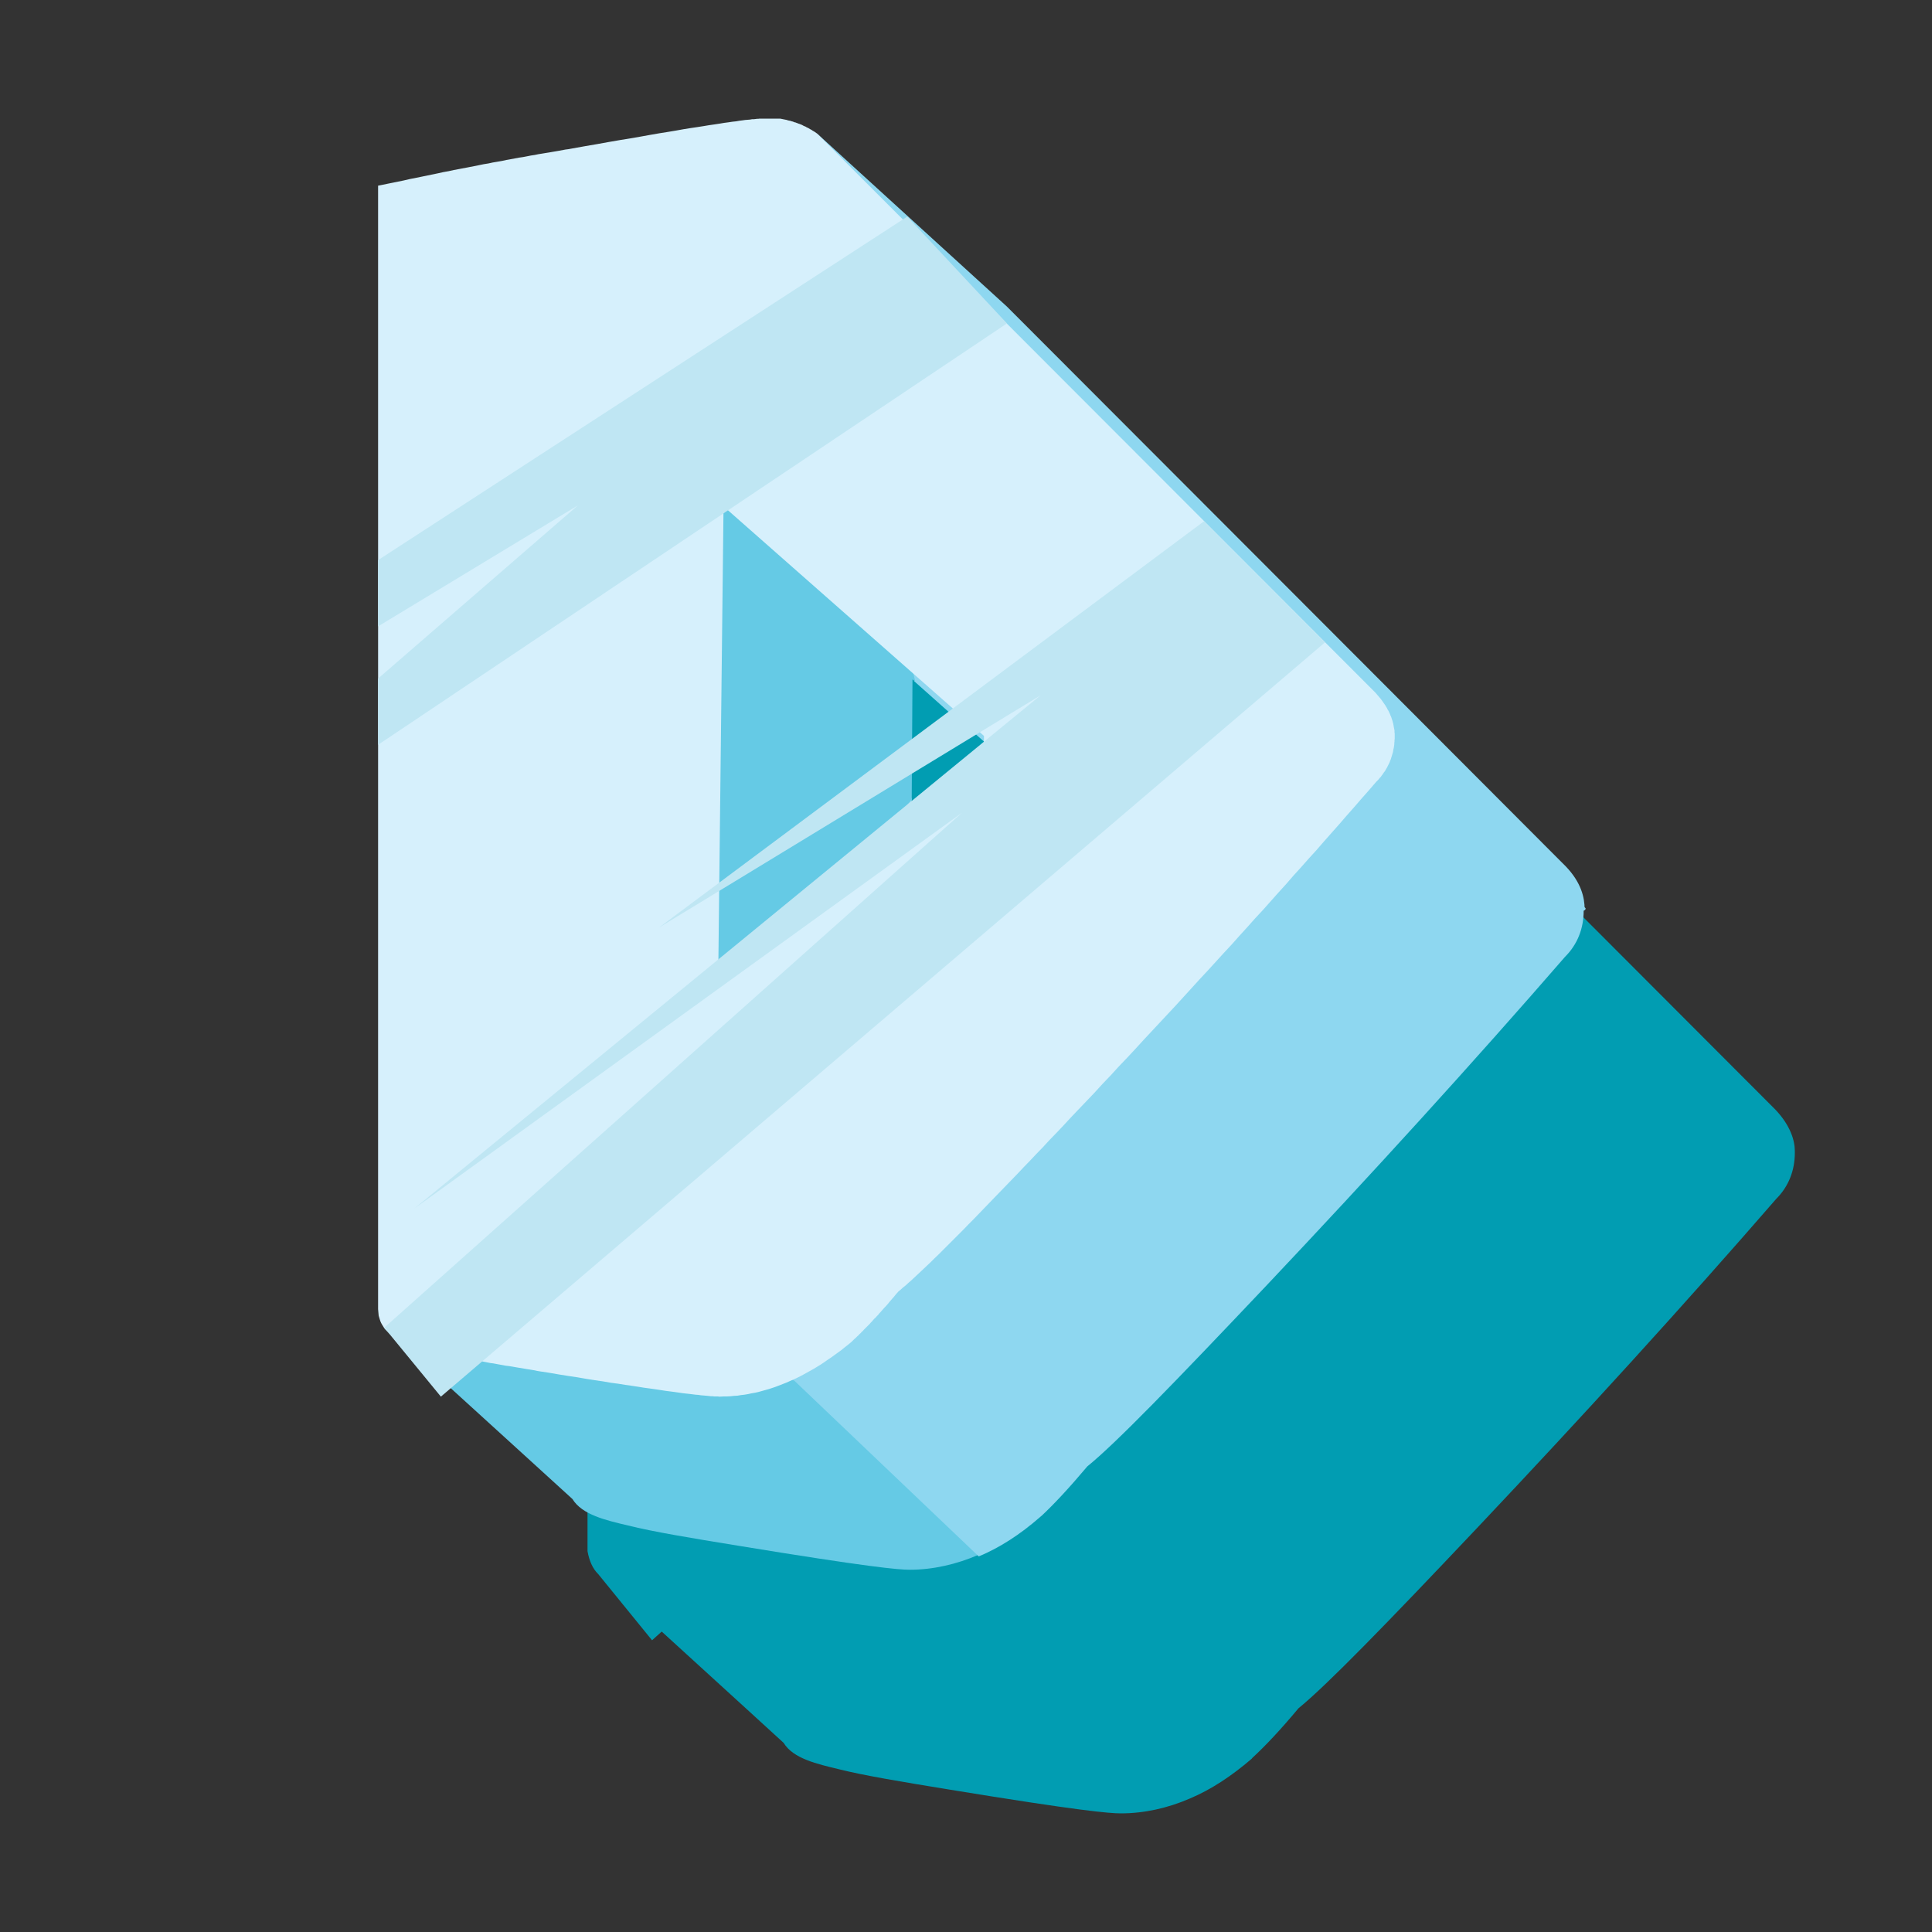 <?xml version="1.0" encoding="UTF-8" standalone="no"?>
<!DOCTYPE svg PUBLIC "-//W3C//DTD SVG 1.1//EN" "http://www.w3.org/Graphics/SVG/1.1/DTD/svg11.dtd">
<svg version="1.1" xmlns="http://www.w3.org/2000/svg" xmlns:xlink="http://www.w3.org/1999/xlink" preserveAspectRatio="xMidYMid meet" viewBox="0 0 100 100" width="100" height="100"><rect x="0" y="0" width="100" height="100" fill="#333333" stroke="none"/><defs><path d="M33.75 84.9L34.25 84.45C38.03 87.9 40.14 89.82 40.56 90.21C41.06 91.03 42.29 91.3 43.44 91.58C44.72 91.9 46.64 92.22 49.15 92.63C55.87 93.73 57.43 93.86 58.02 93.86C59.21 93.86 60.44 93.59 61.59 93.09C62.68 92.63 63.73 91.94 64.79 91.03C64.79 91.02 64.83 90.99 64.83 90.98C65.47 90.39 66.25 89.57 67.21 88.42C68.67 87.23 71.69 84.13 76.49 79.05C81.93 73.29 87.14 67.58 91.94 62.05C92.58 61.41 92.9 60.58 92.9 59.67C92.9 59.62 92.9 59.62 92.9 59.58C92.9 59.03 92.67 58.25 91.89 57.43C89.96 55.5 80.32 45.84 62.96 28.45L57.84 23.74L57.84 23.74L57.84 23.74L53.13 19.44C53.05 19.39 53 19.35 52.99 19.35C52.44 18.98 51.8 18.75 51.16 18.66C51.08 18.66 50.46 18.66 50.39 18.66C50.02 18.66 49.15 18.66 40.42 20.22C38.5 20.54 35.62 21.04 31.73 21.86C31.65 21.88 31.2 21.97 30.41 22.14L30.41 41.57L30.41 44.99L30.41 47.69L30.41 51.17C30.41 68.64 30.41 78.34 30.41 80.29C30.5 80.79 30.68 81.2 30.96 81.47C31.33 81.93 32.26 83.07 33.75 84.9Z" id="a2qOUg7jiN"></path><path d="M52.63 54.78C57.75 50.07 59.85 48.19 60.72 47.37C60.72 47.35 60.72 47.24 60.72 47.05L47.23 35.17L46.96 59.94C49 58.08 50.89 56.36 52.63 54.78Z" id="b2jmjL7Yy1"></path><path d="M29.36 69.59L19.89 68.72C25.74 74.04 28.98 77 29.63 77.59C30.13 78.41 31.37 78.69 32.51 78.96C33.79 79.28 35.71 79.6 38.23 80.01C44.95 81.11 46.5 81.25 47.09 81.25C48.28 81.25 49.52 80.97 50.66 80.47C50.02 79.86 46.84 76.83 41.11 71.37L29.36 65.84L29.36 69.59Z" id="f29LxjxwYt"></path><path d="M52.63 54.78C57.75 50.07 59.85 48.19 60.72 47.37C60.72 47.35 60.72 47.24 60.72 47.05L49.93 37.54L48.47 37.5L49.93 37.54L47.28 35.21L46.96 59.94C49 58.08 50.89 56.36 52.63 54.78Z" id="b16uutXsq6"></path><path d="M49.01 39.19L47.19 41.38C47.05 52.55 46.97 58.75 46.96 59.99C48.19 58.85 50.02 57.2 52.63 54.82C57.75 50.11 59.85 48.24 60.72 47.42C60.72 47.39 60.72 47.27 60.72 47.05L49.93 37.54L47.28 35.21L47.19 41.38L49.01 39.19Z" id="a9kR0KA4m"></path><path d="M72.28 38.09L49.93 37.5L60.72 47.01C60.72 47.2 60.72 47.3 60.72 47.33C59.8 48.1 57.75 50.02 52.63 54.73C50.02 57.15 48.19 58.8 46.96 59.9C46.97 58.66 47.05 52.45 47.19 41.29L35.89 54.91L29.36 54.09L29.36 65.89L41.11 71.46C46.84 76.92 50.02 79.95 50.66 80.56C51.76 80.1 52.81 79.42 53.86 78.5C53.86 78.5 53.9 78.46 53.91 78.46C54.55 77.86 55.32 77.04 56.28 75.9C57.75 74.71 60.76 71.6 65.56 66.53C71 60.77 76.21 55.05 81.01 49.52C81.65 48.88 81.97 48.06 81.97 47.14C82.07 47.1 82.07 47.05 82.07 47.01C80.76 45.82 77.5 42.85 72.28 38.09Z" id="a4zg1IfJaj"></path><path d="M52.12 15.87L42.29 6.91C45.28 11.96 46.94 14.76 47.28 15.33C45.91 15.51 43.53 15.92 39.37 16.65C37.45 16.97 34.57 17.47 30.68 18.3C30.59 18.32 30.15 18.41 29.36 18.57L45.91 28.99L47.32 35.26L49.88 37.54L72.24 38.14C78.11 43.49 81.37 46.46 82.02 47.05C82.02 46.46 81.84 45.68 81.06 44.86C77.2 40.99 67.56 31.33 52.12 15.87Z" id="a1Jjf1ANGb"></path><path d="M29.36 54.09L35.89 54.91L47.19 41.38L47.23 35.17L47.37 35.26L45.91 28.99L29.36 18.53L29.36 54.09Z" id="h1nAlrqv2E"></path><path d="M40.43 6.15L40.48 6.16L40.53 6.17L40.58 6.18L40.63 6.19L40.68 6.2L40.73 6.21L40.78 6.23L40.83 6.24L40.88 6.25L40.93 6.26L40.98 6.28L41.03 6.29L41.08 6.31L41.13 6.33L41.18 6.34L41.23 6.36L41.28 6.38L41.33 6.4L41.37 6.41L41.42 6.43L41.47 6.45L41.52 6.47L41.57 6.5L41.61 6.52L41.66 6.54L41.71 6.56L41.75 6.59L41.8 6.61L41.84 6.63L41.89 6.66L41.94 6.69L41.98 6.71L42.03 6.74L42.07 6.77L42.11 6.79L42.16 6.82L42.29 6.91L71.19 35.85L71.25 35.92L71.31 35.99L71.37 36.06L71.42 36.12L71.48 36.19L71.53 36.26L71.58 36.33L71.62 36.39L71.67 36.46L71.71 36.52L71.75 36.59L71.79 36.65L71.82 36.72L71.86 36.78L71.89 36.84L71.92 36.91L71.95 36.97L71.97 37.03L72 37.09L72.02 37.15L72.04 37.21L72.06 37.27L72.08 37.33L72.09 37.38L72.11 37.44L72.12 37.5L72.13 37.55L72.14 37.61L72.15 37.66L72.16 37.71L72.17 37.76L72.18 37.81L72.18 37.86L72.18 37.91L72.19 37.96L72.19 38L72.19 38.05L72.19 38.09L72.19 38.16L72.19 38.24L72.18 38.31L72.18 38.38L72.17 38.45L72.17 38.52L72.16 38.59L72.15 38.66L72.14 38.72L72.12 38.79L72.11 38.86L72.1 38.93L72.08 38.99L72.06 39.06L72.04 39.13L72.02 39.19L72 39.26L71.98 39.32L71.95 39.38L71.93 39.45L71.9 39.51L71.87 39.57L71.84 39.63L71.81 39.69L71.78 39.75L71.74 39.81L71.71 39.87L71.67 39.93L71.63 39.98L71.59 40.04L71.55 40.1L71.51 40.15L71.47 40.21L71.42 40.26L71.38 40.31L71.33 40.37L71.28 40.42L71.23 40.47L70.85 40.91L70.47 41.34L70.09 41.78L69.7 42.22L69.32 42.66L68.93 43.1L68.54 43.54L68.15 43.99L67.75 44.43L67.36 44.87L66.96 45.31L66.57 45.76L66.17 46.2L65.77 46.65L65.37 47.1L64.96 47.54L64.56 47.99L64.15 48.44L63.75 48.89L63.34 49.33L62.93 49.78L62.52 50.23L62.1 50.68L61.69 51.13L61.28 51.58L60.86 52.04L60.44 52.49L60.02 52.94L59.6 53.39L59.18 53.84L58.76 54.3L58.34 54.75L57.91 55.2L57.49 55.66L57.06 56.11L56.64 56.57L56.21 57.02L55.78 57.47L55.4 57.87L55.04 58.26L54.68 58.64L54.32 59.01L53.98 59.38L53.64 59.73L53.31 60.08L52.98 60.42L52.67 60.75L52.36 61.07L52.05 61.39L51.76 61.69L51.47 61.99L51.19 62.28L50.91 62.57L50.65 62.84L50.39 63.11L50.13 63.37L49.89 63.62L49.65 63.86L49.42 64.09L49.19 64.32L48.97 64.54L48.76 64.75L48.56 64.95L48.36 65.14L48.17 65.33L47.98 65.51L47.8 65.68L47.63 65.84L47.47 65.99L47.31 66.14L47.16 66.28L47.01 66.41L46.88 66.53L46.74 66.64L46.62 66.75L46.5 66.85L46.42 66.94L46.35 67.02L46.28 67.11L46.2 67.2L46.13 67.28L46.06 67.36L45.99 67.45L45.92 67.53L45.85 67.61L45.78 67.68L45.71 67.76L45.64 67.84L45.58 67.91L45.51 67.98L45.45 68.06L45.38 68.13L45.32 68.2L45.25 68.26L45.19 68.33L45.13 68.4L45.07 68.46L45.01 68.53L44.95 68.59L44.89 68.65L44.83 68.71L44.77 68.77L44.71 68.83L44.66 68.89L44.6 68.94L44.55 69L44.49 69.05L44.44 69.11L44.38 69.16L44.33 69.21L44.28 69.26L44.22 69.31L44.17 69.36L44.12 69.41L44.08 69.45L43.9 69.6L43.72 69.74L43.55 69.88L43.37 70.01L43.19 70.14L43.01 70.27L42.83 70.39L42.66 70.51L42.48 70.63L42.3 70.74L42.12 70.85L41.94 70.95L41.76 71.05L41.58 71.15L41.41 71.24L41.23 71.33L41.05 71.41L40.87 71.49L40.69 71.57L40.51 71.64L40.33 71.71L40.15 71.78L39.97 71.84L39.79 71.9L39.61 71.95L39.43 72L39.25 72.05L39.07 72.09L38.89 72.12L38.71 72.16L38.53 72.19L38.35 72.21L38.17 72.24L37.99 72.25L37.81 72.27L37.63 72.28L37.45 72.28L37.27 72.29L37.22 72.29L37.16 72.28L37.1 72.28L37.04 72.28L36.97 72.28L36.9 72.27L36.81 72.27L36.72 72.26L36.63 72.25L36.52 72.24L36.41 72.23L36.28 72.22L36.15 72.2L36.01 72.19L35.85 72.17L35.69 72.15L35.51 72.13L35.33 72.11L35.13 72.08L34.92 72.05L34.69 72.02L34.45 71.99L34.2 71.95L33.93 71.91L33.65 71.87L33.35 71.83L33.04 71.78L32.71 71.73L32.36 71.68L31.99 71.62L31.61 71.57L31.21 71.5L30.79 71.44L30.35 71.37L29.89 71.29L29.42 71.22L28.92 71.14L28.4 71.05L28.2 71.02L28 70.99L27.81 70.96L27.62 70.92L27.44 70.89L27.25 70.86L27.07 70.83L26.89 70.8L26.71 70.77L26.54 70.74L26.36 70.71L26.19 70.69L26.03 70.66L25.86 70.63L25.7 70.6L25.54 70.57L25.38 70.55L25.23 70.52L25.08 70.49L24.93 70.46L24.78 70.44L24.64 70.41L24.49 70.38L24.36 70.36L24.22 70.33L24.09 70.31L23.95 70.28L23.83 70.25L23.7 70.23L23.58 70.2L23.45 70.18L23.34 70.15L23.22 70.13L23.11 70.1L23 70.08L22.89 70.05L22.78 70.03L22.68 70L22.57 69.97L22.45 69.94L22.33 69.91L22.22 69.88L22.1 69.85L21.98 69.82L21.87 69.79L21.75 69.76L21.64 69.72L21.52 69.69L21.41 69.65L21.3 69.62L21.19 69.58L21.08 69.54L20.98 69.5L20.87 69.45L20.77 69.41L20.67 69.36L20.58 69.31L20.49 69.26L20.4 69.2L20.31 69.14L20.23 69.08L20.15 69.02L20.08 68.95L20.01 68.88L19.94 68.81L19.88 68.73L19.83 68.65L19.78 68.57L19.73 68.48L19.69 68.39L19.66 68.3L19.63 68.2L19.6 68.1L19.59 67.99L19.58 67.88L19.57 67.76L19.57 9.61L20.9 9.34L21.2 9.27L21.5 9.21L21.8 9.15L22.09 9.09L22.38 9.03L22.67 8.97L22.94 8.91L23.22 8.86L23.49 8.8L23.76 8.75L24.02 8.7L24.28 8.65L24.54 8.6L24.79 8.55L25.03 8.5L25.28 8.46L25.51 8.41L25.75 8.37L25.98 8.33L26.21 8.28L26.43 8.24L26.65 8.2L26.86 8.16L27.07 8.13L27.28 8.09L27.48 8.05L27.68 8.02L27.87 7.98L28.06 7.95L28.24 7.92L28.43 7.89L28.6 7.86L28.78 7.83L28.95 7.8L29.11 7.77L29.27 7.74L29.43 7.72L29.59 7.69L30.26 7.57L30.9 7.46L31.51 7.35L32.09 7.25L32.64 7.16L33.16 7.07L33.66 6.98L34.12 6.9L34.56 6.83L34.98 6.76L35.37 6.69L35.74 6.63L36.08 6.58L36.4 6.53L36.7 6.48L36.98 6.44L37.24 6.4L37.48 6.36L37.71 6.33L37.91 6.3L38.1 6.28L38.27 6.25L38.43 6.23L38.57 6.21L38.7 6.2L38.82 6.19L38.93 6.17L39.02 6.17L39.11 6.16L39.18 6.15L39.25 6.15L39.31 6.14L39.36 6.14L39.41 6.14L39.45 6.14L39.49 6.14L39.52 6.14L39.55 6.14L40.33 6.14L40.38 6.14L40.43 6.15ZM37.49 50.69L37.84 50.37L38.21 50.03L38.6 49.66L39.03 49.28L39.48 48.86L39.96 48.42L40.47 47.96L41.01 47.47L41.59 46.95L42.2 46.4L42.84 45.82L44.06 44.7L45.16 43.69L46.14 42.78L47.01 41.98L47.79 41.26L48.47 40.64L49.06 40.1L49.57 39.63L50 39.23L50.37 38.9L50.68 38.63L50.93 38.41L50.93 38.09L37.45 26.21L37.17 50.98L37.49 50.69Z" id="a36LNXmp"></path><path d="M19.57 28.99L19.57 32.42L29.91 26.16L19.57 35.12L19.57 38.55L52.12 16.74L46.96 11.21L19.57 28.99Z" id="c1sYVaD6kv"></path><path d="M34.11 48.01L53.86 35.99L21.45 62.55L49.79 42.07L19.89 68.72L22.82 72.29L68.58 33.25L62.32 26.98L34.11 48.01Z" id="hzRd3SCfC"></path></defs><g><g><g><use xlink:href="#a2qOUg7jiN" opacity="1" fill="#019db2" fill-opacity="1"></use><g><use xlink:href="#a2qOUg7jiN" opacity="1" fill-opacity="0" stroke="#000000" stroke-width="1" stroke-opacity="0"></use></g></g><g><use xlink:href="#b2jmjL7Yy1" opacity="1" fill="#000000" fill-opacity="0"></use><g><use xlink:href="#b2jmjL7Yy1" opacity="1" fill-opacity="0" stroke="#000000" stroke-width="1" stroke-opacity="0"></use></g></g><g><use xlink:href="#f29LxjxwYt" opacity="1" fill="#65cae5" fill-opacity="1"></use><g><use xlink:href="#f29LxjxwYt" opacity="1" fill-opacity="0" stroke="#000000" stroke-width="1" stroke-opacity="0"></use></g></g><g><use xlink:href="#b16uutXsq6" opacity="1" fill="#000000" fill-opacity="0"></use><g><use xlink:href="#b16uutXsq6" opacity="1" fill-opacity="0" stroke="#000000" stroke-width="1" stroke-opacity="0"></use></g></g><g><use xlink:href="#a9kR0KA4m" opacity="1" fill="#000000" fill-opacity="0"></use><g><use xlink:href="#a9kR0KA4m" opacity="1" fill-opacity="0" stroke="#000000" stroke-width="1" stroke-opacity="0"></use></g></g><g><use xlink:href="#a4zg1IfJaj" opacity="1" fill="#8ed7f0" fill-opacity="1"></use><g><use xlink:href="#a4zg1IfJaj" opacity="1" fill-opacity="0" stroke="#000000" stroke-width="1" stroke-opacity="0"></use></g></g><g><use xlink:href="#a1Jjf1ANGb" opacity="1" fill="#8ed7f0" fill-opacity="1"></use><g><use xlink:href="#a1Jjf1ANGb" opacity="1" fill-opacity="0" stroke="#000000" stroke-width="1" stroke-opacity="0"></use></g></g><g><use xlink:href="#h1nAlrqv2E" opacity="1" fill="#65cae5" fill-opacity="1"></use><g><use xlink:href="#h1nAlrqv2E" opacity="1" fill-opacity="0" stroke="#000000" stroke-width="1" stroke-opacity="0"></use></g></g><g><use xlink:href="#a36LNXmp" opacity="1" fill="#d6f0fc" fill-opacity="1"></use><g><use xlink:href="#a36LNXmp" opacity="1" fill-opacity="0" stroke="#000000" stroke-width="1" stroke-opacity="0"></use></g></g><g><use xlink:href="#c1sYVaD6kv" opacity="1" fill="#bfe6f3" fill-opacity="1"></use><g><use xlink:href="#c1sYVaD6kv" opacity="1" fill-opacity="0" stroke="#000000" stroke-width="1" stroke-opacity="0"></use></g></g><g><use xlink:href="#hzRd3SCfC" opacity="1" fill="#bfe6f3" fill-opacity="1"></use><g><use xlink:href="#hzRd3SCfC" opacity="1" fill-opacity="0" stroke="#000000" stroke-width="1" stroke-opacity="0"></use></g></g></g></g></svg>